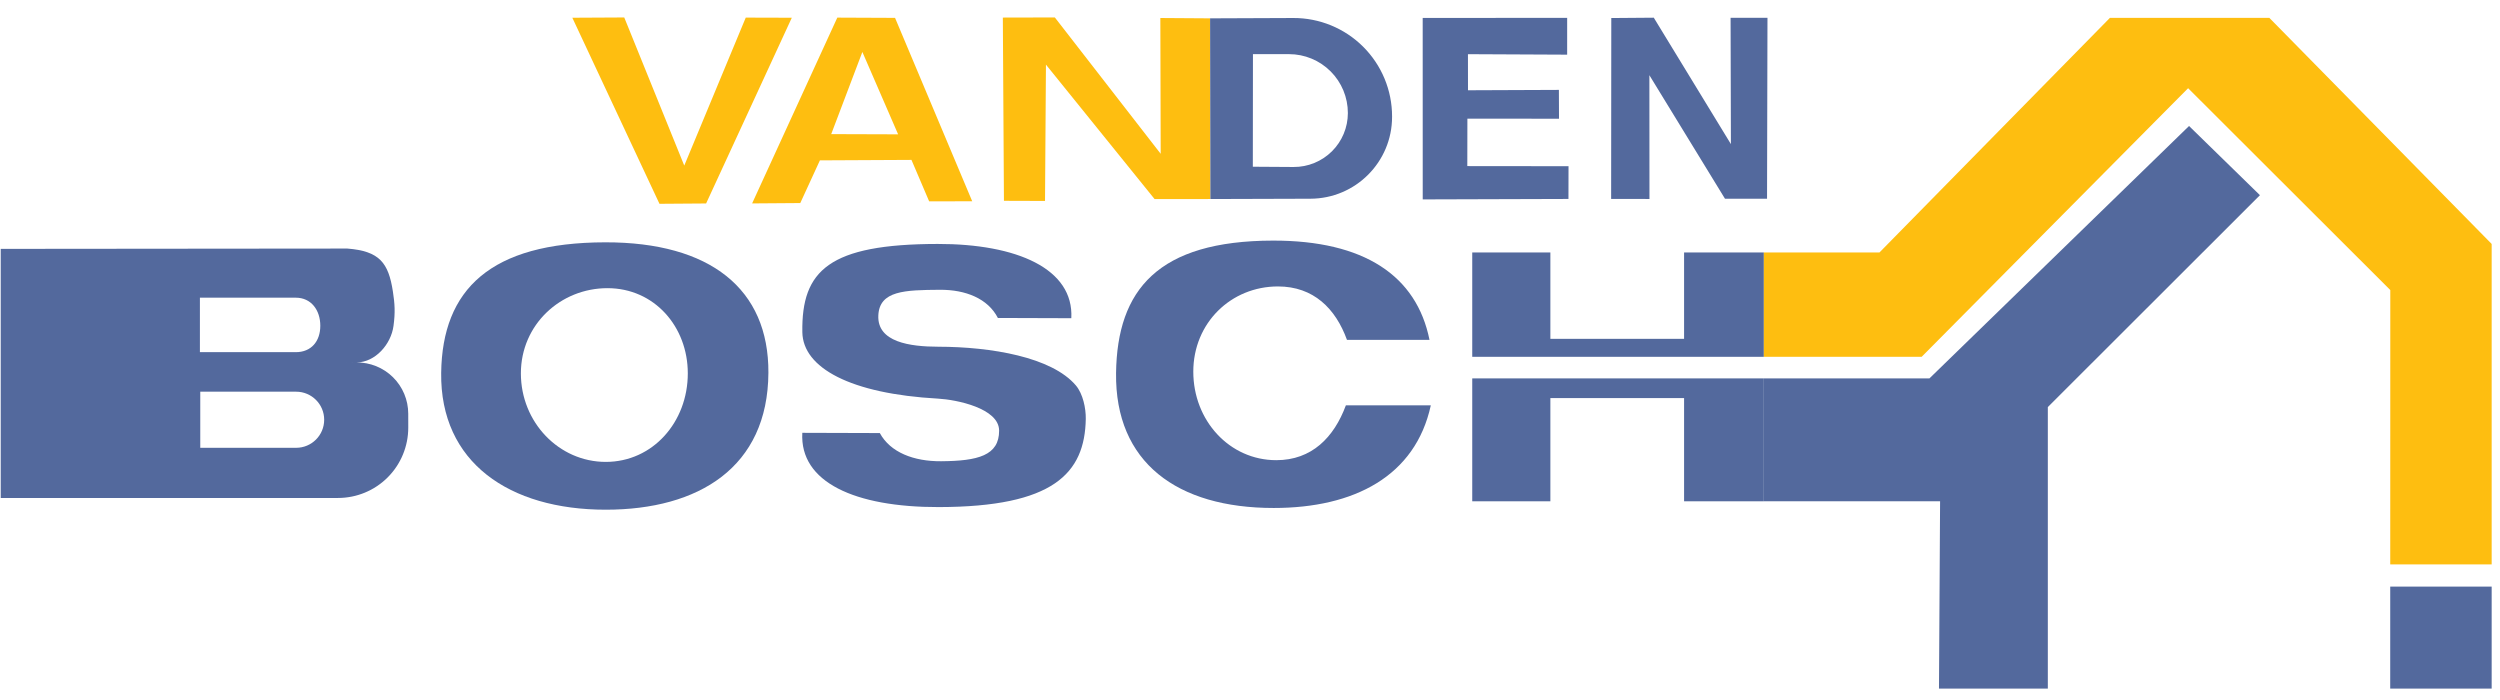 <?xml version="1.0" encoding="UTF-8" standalone="no"?><!DOCTYPE svg PUBLIC "-//W3C//DTD SVG 1.1//EN" "http://www.w3.org/Graphics/SVG/1.1/DTD/svg11.dtd"><svg width="100%" height="100%" viewBox="0 0 207 58" version="1.1" xmlns="http://www.w3.org/2000/svg" xmlns:xlink="http://www.w3.org/1999/xlink" xml:space="preserve" xmlns:serif="http://www.serif.com/" style="fill-rule:evenodd;clip-rule:evenodd;stroke-linejoin:round;stroke-miterlimit:2;"><rect id="Artboard2" x="0.06" y="0.732" width="206.25" height="56.287" style="fill:none;"/><clipPath id="_clip1"><rect x="0.06" y="0.732" width="206.25" height="56.287"/></clipPath><g clip-path="url(#_clip1)"><g><g><g><g><path d="M47.389,1.469l7.215,15.406l3.862,-0.028l7.096,-15.378l-3.813,-0.011l-5.092,12.253l-4.969,-12.265l-4.299,0.023Z" style="fill:#febe10;"/><path d="M62.276,16.843l3.987,-0.03l1.625,-3.535l7.581,-0.039l1.465,3.433l3.565,-0.007l-6.389,-15.185l-4.781,-0.021l-7.053,15.384Zm6.549,-5.738l5.539,0.018l-2.96,-6.821l-2.579,6.803Z" style="fill:#febe10;"/><path d="M83.126,16.628l-0.091,-15.173l4.306,-0.01l8.764,11.29l-0.028,-11.244l4.119,0.028l0.026,14.961l-4.622,0.004l-8.995,-11.133l-0.077,11.288l-3.402,-0.011Z" style="fill:#febe10;"/></g><g><path d="M100.196,1.519l0.026,14.961c0,0 4.288,-0.014 8.285,-0.026c3.735,-0.012 6.757,-3.043 6.757,-6.778c0,-0.013 0,-0.026 0,-0.039c0,-2.166 -0.863,-4.243 -2.398,-5.771c-1.534,-1.529 -3.614,-2.383 -5.78,-2.375c-3.541,0.014 -6.89,0.028 -6.89,0.028Zm3.548,2.964l-0.01,9.322c0,0 1.609,0.011 3.372,0.022c1.189,0.008 2.333,-0.459 3.177,-1.297c0.844,-0.838 1.319,-1.977 1.32,-3.167c0,0 0,0 0,-0.001c0.002,-1.294 -0.512,-2.535 -1.426,-3.45c-0.915,-0.916 -2.156,-1.43 -3.45,-1.429c-1.603,0 -2.983,0 -2.983,0Z" style="fill:#53699d;"/><path d="M117.799,1.485l0.003,15.026l12.066,-0.038l0.006,-2.711l-8.381,-0.009l0.007,-3.926l7.586,0.002l-0.01,-2.386l-7.526,0.031l-0.004,-2.988l8.214,0.04l0.001,-3.047l-11.962,0.006Z" style="fill:#53699d;"/><path d="M133.402,16.47l3.174,0.005l-0.007,-10.248l6.261,10.231l3.481,0l0.036,-14.984l-3.055,-0.002l0.027,10.46l-6.386,-10.467l-3.518,0.028l-0.013,14.977Z" style="fill:#53699d;"/></g></g><g><path d="M32.532,24.138c-0.367,-2.388 -1.112,-3.348 -3.774,-3.558l-28.698,0.027l0,20.625l27.926,0c1.544,0 3.025,-0.614 4.116,-1.706c1.091,-1.093 1.703,-2.574 1.702,-4.118c-0.001,-0.388 -0.001,-0.775 -0.002,-1.154c-0.001,-1.135 -0.456,-2.223 -1.264,-3.02c-0.808,-0.797 -1.901,-1.237 -3.036,-1.223c-0.572,0.007 -0.966,0.012 -0.966,0.012c0,0 0.433,-0.006 1.006,-0.013c1.534,-0.02 2.835,-1.5 3.04,-3.021c0.152,-1.121 0.108,-1.827 -0.05,-2.851Zm-5.69,10.616c0,-1.283 -1.04,-2.322 -2.322,-2.322c-3.027,0 -7.938,0 -7.938,0l0,4.646l7.938,0c1.282,0 2.322,-1.039 2.322,-2.322c0,-0.001 0,-0.002 0,-0.002Zm-0.321,-7.784c0,-1.282 -0.748,-2.322 -2.03,-2.322c-3.027,0 -7.939,0 -7.939,0l0,4.511l7.939,0c1.282,0 2.03,-0.903 2.03,-2.186c0,-0.001 0,-0.002 0,-0.003Z" style="fill:#53699d;"/><path d="M50.11,20.064c8.697,-0.015 13.552,3.855 13.514,10.804c-0.043,7.847 -5.799,11.335 -13.466,11.335c-7.998,0 -13.724,-3.922 -13.628,-11.329c0.089,-6.909 4.081,-10.793 13.58,-10.81Zm0.186,3.796c3.879,0 6.654,3.176 6.654,7.056c0,4.044 -2.912,7.329 -6.792,7.329c-3.88,0 -7.029,-3.283 -7.029,-7.327c0,-4.045 3.287,-7.058 7.167,-7.058Z" style="fill:#53699d;"/><path d="M82.727,35.655c-0.003,-1.855 -3.535,-2.564 -5.049,-2.648c-7.268,-0.402 -11.199,-2.551 -11.244,-5.503c-0.079,-5.123 2.219,-7.29 11.198,-7.305c6.567,-0.012 11.29,2.052 11.073,6.149l-6.081,-0.02c-0.822,-1.607 -2.674,-2.349 -4.807,-2.334c-2.891,0.021 -5.002,0.066 -5.092,2.128c-0.097,2.205 2.6,2.582 4.977,2.587c4.346,0.008 9.39,0.851 11.383,3.209c0.582,0.689 0.832,1.892 0.817,2.765c-0.077,4.526 -2.696,7.288 -12.172,7.304c-6.931,0.011 -11.527,-2.052 -11.299,-6.149l6.418,0.02c0.868,1.606 2.821,2.349 5.073,2.333c3.051,-0.021 4.809,-0.473 4.805,-2.536Z" style="fill:#53699d;"/><path d="M118.471,33.561c-1.272,5.858 -6.338,8.5 -13.01,8.5c-7.998,0 -13.147,-3.767 -13.051,-11.173c0.09,-6.91 3.488,-10.949 12.988,-10.966c7.551,-0.013 11.894,2.903 12.965,8.22l-6.834,0c-0.938,-2.587 -2.764,-4.424 -5.715,-4.424c-3.88,0 -7.009,3.013 -7.009,7.058c0,4.044 2.992,7.327 6.871,7.327c2.934,0 4.777,-1.878 5.763,-4.542l7.032,0Z" style="fill:#53699d;"/><path d="M121.902,31.331l24.145,0l0,10.176l-6.605,0l0,-8.546l-11.071,0l0,8.546l-6.469,0l0,-10.176Zm0,-1.787l0,-8.64l6.469,0l0,7.152l11.071,0l0,-7.152l6.605,0l0,8.64l-24.145,0Z" style="fill:#53699d;"/></g></g><g><path d="M197.911,48.571l8.399,0l0,9.161l-8.401,0l0.002,-9.161Z" style="fill:#53699d;"/><path d="M160.639,41.507l-14.592,0l0,-10.176l13.71,0l21.496,-20.899l5.87,5.73l-17.563,17.542l0,24.028l-9.017,0l0.096,-16.225Z" style="fill:#53699d;"/><path d="M159.113,29.544l-13.066,0l0,-8.64l9.572,0l19.079,-19.422l13.206,0l18.406,18.717l0,26.535l-8.398,0l0.005,-22.718l-16.741,-16.713l-22.063,22.241Z" style="fill:#febe10;"/></g></g></g></svg>